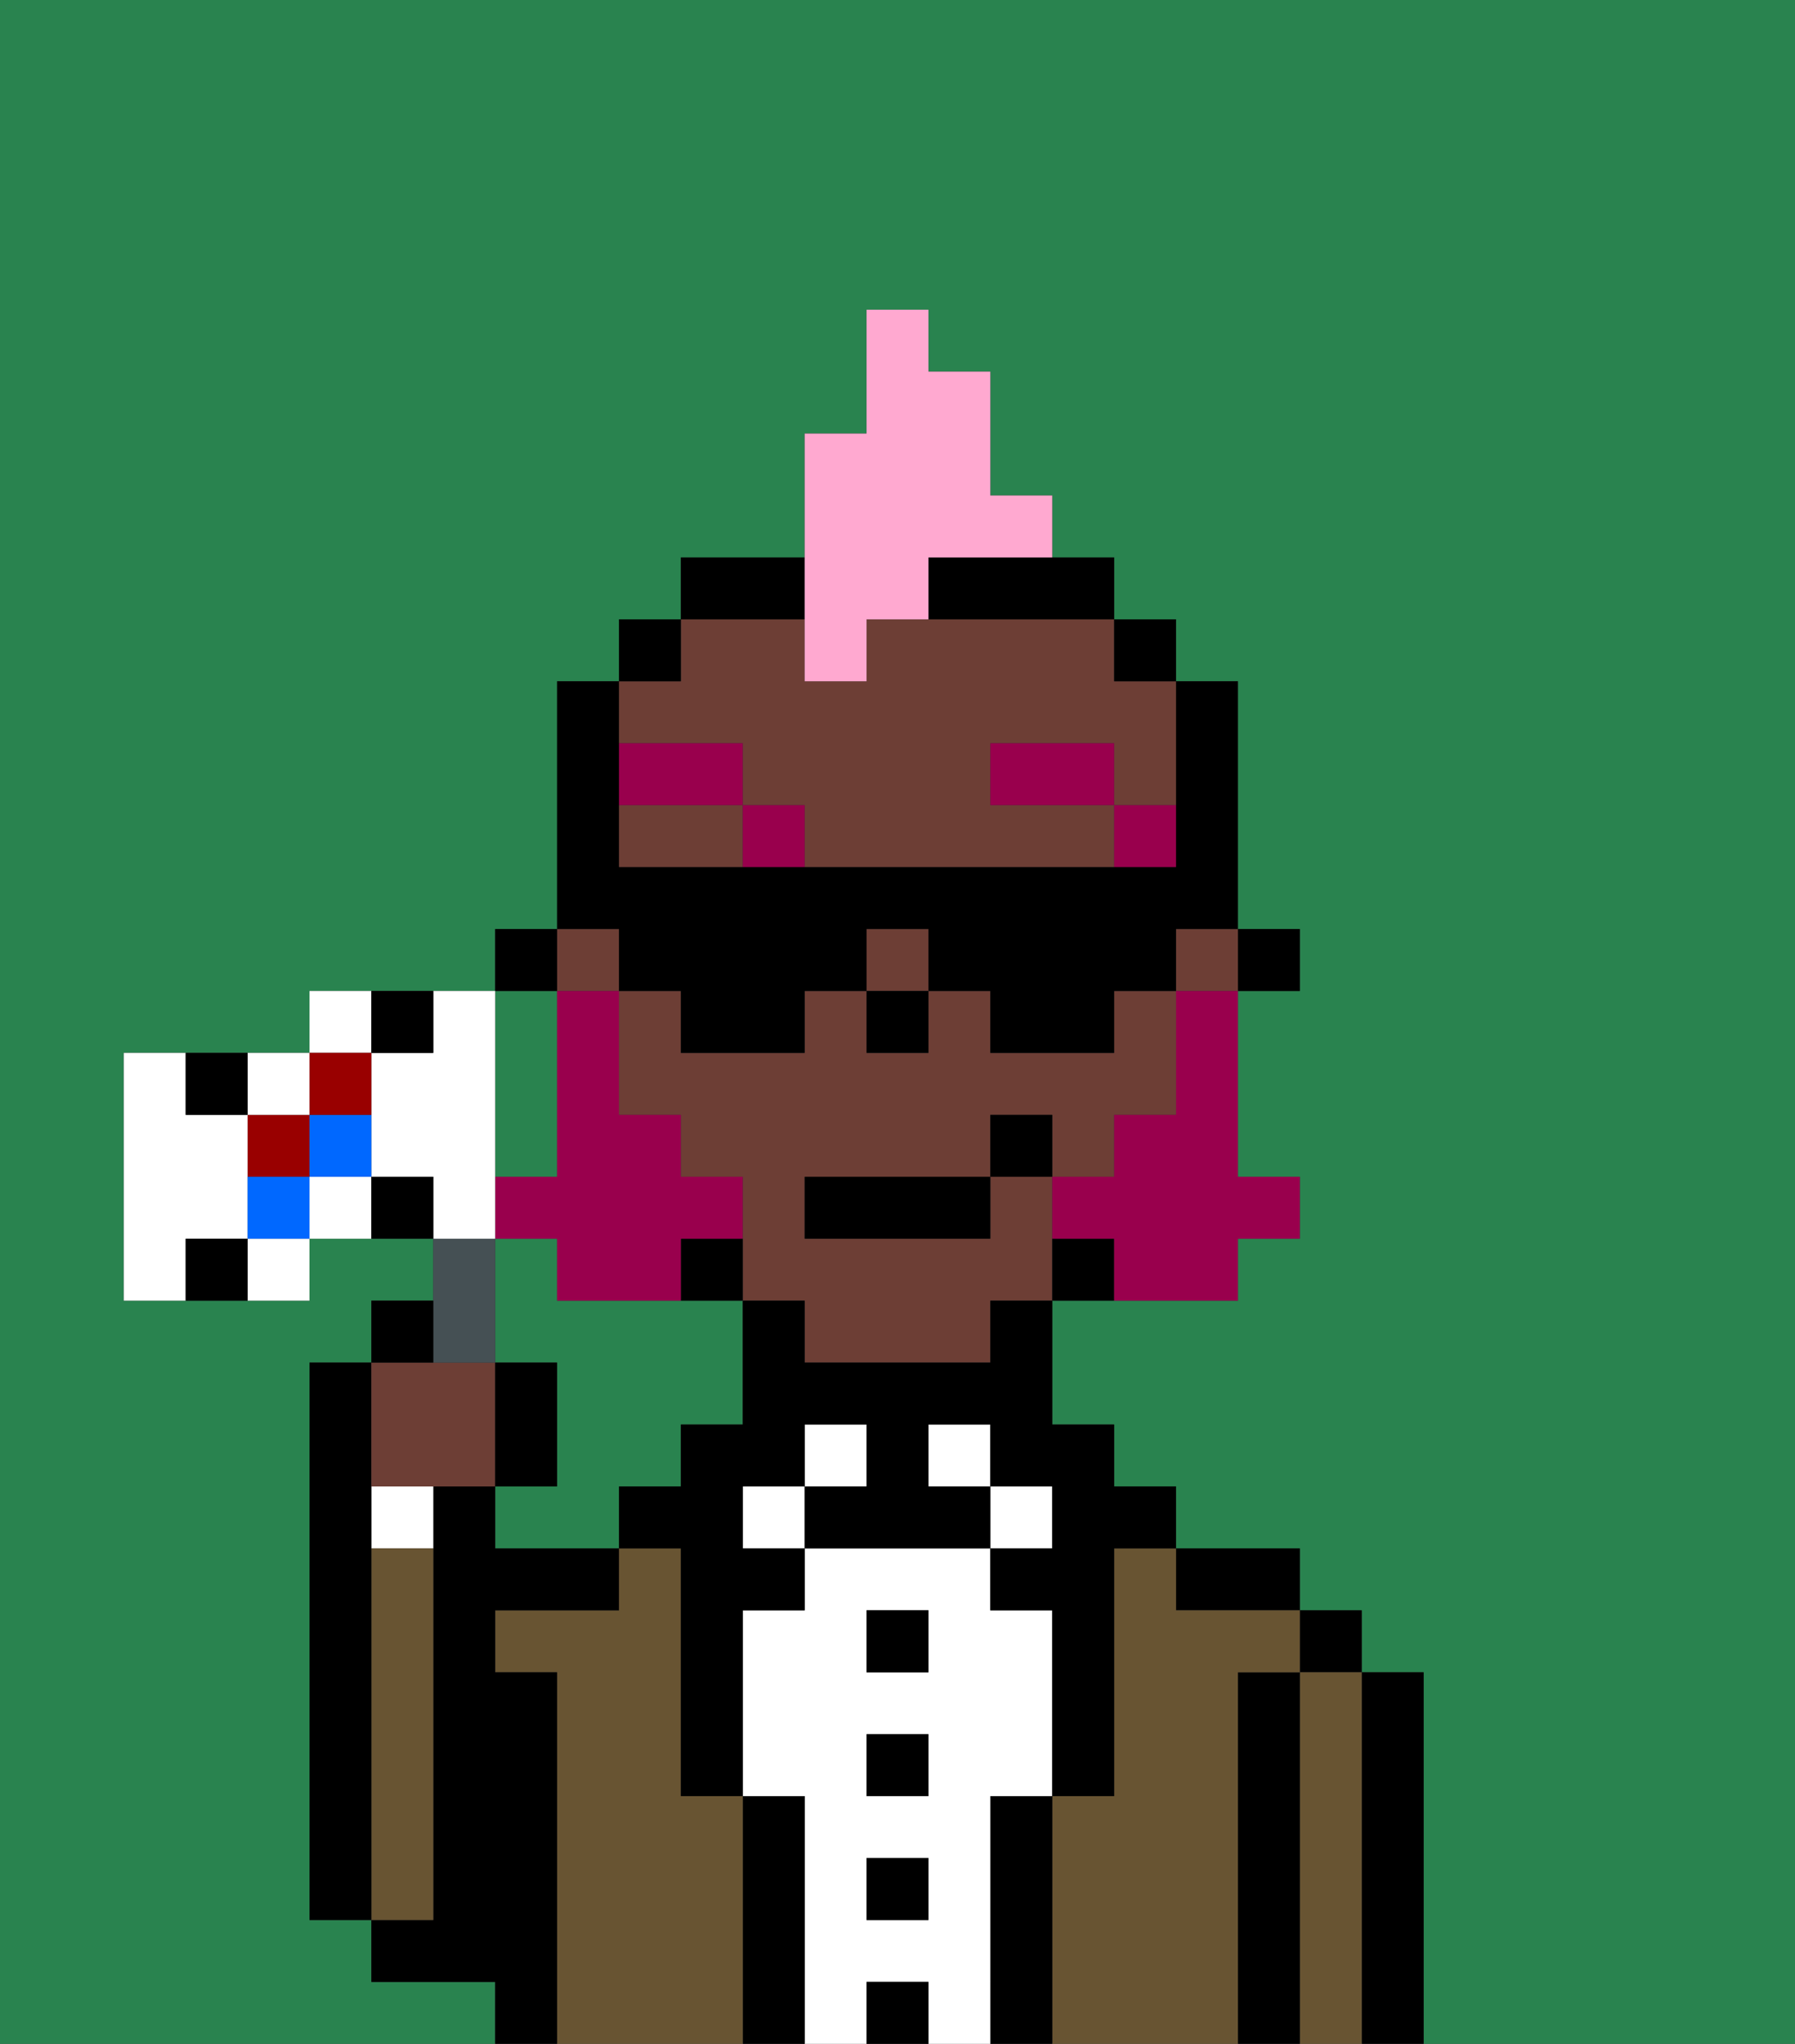 <svg xmlns="http://www.w3.org/2000/svg" viewBox="0 0 29 33"><rect x="0" y="0" width="29" height="33" fill="#333333" stroke="none"/><defs><style>polygon,rect,path{shape-rendering:crispedges;}.bb17-1{fill:#29834f;}.bb17-2{fill:#000000;}.bb17-3{fill:#685432;}.bb17-4{fill:#ffffff;}.bb17-5{fill:#6d3e35;}.bb17-6{fill:#99004d;}.bb17-7{fill:#99004d;}.bb17-8{fill:#ffa9d0;}.bb17-9{fill:#455054;}.bb17-10{fill:#900;}.bb17-11{fill:#0068ff;}</style></defs><path class="bb17-1" d="M11,24V23h1V21H9V20H8v2H9v2H8v1h2V24Z"/><path class="bb17-1" d="M8,19H9V16H8v3Z"/><path class="bb17-1" d="M0,33H8V32H6V31H5V22H6V21H7V20H5v1H2V17H5V16H8V15H9V11h1V10h1V9h2V7h1V5h1V6h1V8h1V9h1v1h1v1h1v4h1v1H20v3h1v1H20v1H17v2h1v1h1v1h2v1h1v1h1v6h6V0H0Z"/><path class="bb17-2" d="M23,27H22v6h1V27Z"/><rect class="bb17-2" x="21" y="26" width="1" height="1"/><path class="bb17-3" d="M22,27H21v6h1V27Z"/><path class="bb17-2" d="M21,27H20v6h1V27Z"/><path class="bb17-2" d="M20,26h1V25H19v1Z"/><path class="bb17-3" d="M20,27h1V26H19V25H18v4H17v4h3V27Z"/><rect class="bb17-4" x="16" y="24" width="1" height="1"/><path class="bb17-2" d="M17,29H16v4h1V29Z"/><rect class="bb17-4" x="15" y="23" width="1" height="1"/><path class="bb17-4" d="M16,29h1V26H16V25H13v1H12v3h1v4h1V32h1v1h1V29Zm-1,2H14V30h1Zm0-2H14V28h1Zm0-2H14V26h1Z"/><rect class="bb17-2" x="14" y="26" width="1" height="1"/><rect class="bb17-2" x="14" y="28" width="1" height="1"/><rect class="bb17-2" x="14" y="30" width="1" height="1"/><rect class="bb17-2" x="14" y="32" width="1" height="1"/><rect class="bb17-4" x="13" y="23" width="1" height="1"/><rect class="bb17-4" x="12" y="24" width="1" height="1"/><path class="bb17-2" d="M13,29H12v4h1V29Z"/><path class="bb17-3" d="M12,29H11V25H10v1H8v1H9v6h3V29Z"/><path class="bb17-2" d="M9,27H8V26h2V25H8V24H7v7H6v1H8v1H9V27Z"/><path class="bb17-4" d="M6,25H7V24H6Z"/><path class="bb17-3" d="M7,30V25H6v6H7Z"/><path class="bb17-2" d="M6,25V22H5v9H6V25Z"/><rect class="bb17-2" x="20" y="15" width="1" height="1"/><path class="bb17-5" d="M10,13v1h2V13Z"/><path class="bb17-5" d="M12,12v1h1v1h5V13H16V12h2v1h1V11H18V10H14v1H13V10H11v1H10v1Z"/><rect class="bb17-5" x="9" y="15" width="1" height="1"/><rect class="bb17-5" x="14" y="15" width="1" height="1"/><path class="bb17-5" d="M17,19H16v1H13V19h3V18h1v1h1V18h1V16H18v1H16V16H15v1H14V16H13v1H11V16H10v2h1v1h1v2h1v1h3V21h1V19Z"/><rect class="bb17-5" x="19" y="15" width="1" height="1"/><rect class="bb17-2" x="18" y="10" width="1" height="1"/><path class="bb17-2" d="M17,20v1h1V20Z"/><path class="bb17-2" d="M16,22H13V21H12v2H11v1H10v1h1v4h1V26h1V25H12V24h1V23h1v1H13v1h3V24H15V23h1v1h1v1H16v1h1v3h1V25h1V24H18V23H17V21H16Z"/><path class="bb17-2" d="M15,10h3V9H15Z"/><path class="bb17-2" d="M13,9H11v1h2Z"/><path class="bb17-2" d="M11,21h1V20H11Z"/><rect class="bb17-2" x="10" y="10" width="1" height="1"/><rect class="bb17-2" x="8" y="15" width="1" height="1"/><rect class="bb17-2" x="14" y="16" width="1" height="1"/><rect class="bb17-6" x="18" y="13" width="1" height="1"/><rect class="bb17-6" x="16" y="12" width="2" height="1"/><rect class="bb17-6" x="12" y="13" width="1" height="1"/><rect class="bb17-6" x="10" y="12" width="2" height="1"/><path class="bb17-7" d="M19,17v1H18v1H17v1h1v1h2V20h1V19H20V16H19Z"/><path class="bb17-7" d="M9,21h2V20h1V19H11V18H10V16H9v3H8v1H9Z"/><rect class="bb17-2" x="13" y="19" width="3" height="1"/><rect class="bb17-2" x="16" y="18" width="1" height="1"/><path class="bb17-8" d="M13,11h1V10h1V9h2V8H16V6H15V5H14V7H13v4Z"/><path class="bb17-2" d="M10,16h1v1h2V16h1V15h1v1h1v1h2V16h1V15h1V11H19v3H10V11H9v4h1Z"/><path class="bb17-5" d="M7,24H8V22H6v2Z"/><path class="bb17-9" d="M8,22V20H7v2Z"/><path class="bb17-2" d="M7,21H6v1H7Z"/><path class="bb17-2" d="M9,22H8v2H9Z"/><path class="bb17-4" d="M8,19V16H7v1H6v2H7v1H8Z"/><path class="bb17-4" d="M6,16H5v1H6Z"/><path class="bb17-4" d="M5,19v1H6V19Z"/><rect class="bb17-10" x="4" y="18" width="1" height="1"/><path class="bb17-4" d="M5,18V17H4v1Z"/><path class="bb17-4" d="M4,21H5V20H4Z"/><path class="bb17-4" d="M4,20V18H3V17H2v4H3V20Z"/><path class="bb17-11" d="M5,19H6V18H5Z"/><path class="bb17-11" d="M4,19v1H5V19Z"/><path class="bb17-10" d="M6,18V17H5v1Z"/><path class="bb17-2" d="M7,17V16H6v1Z"/><path class="bb17-2" d="M6,19v1H7V19Z"/><path class="bb17-2" d="M4,18V17H3v1Z"/><path class="bb17-2" d="M3,20v1H4V20Z"/></svg>